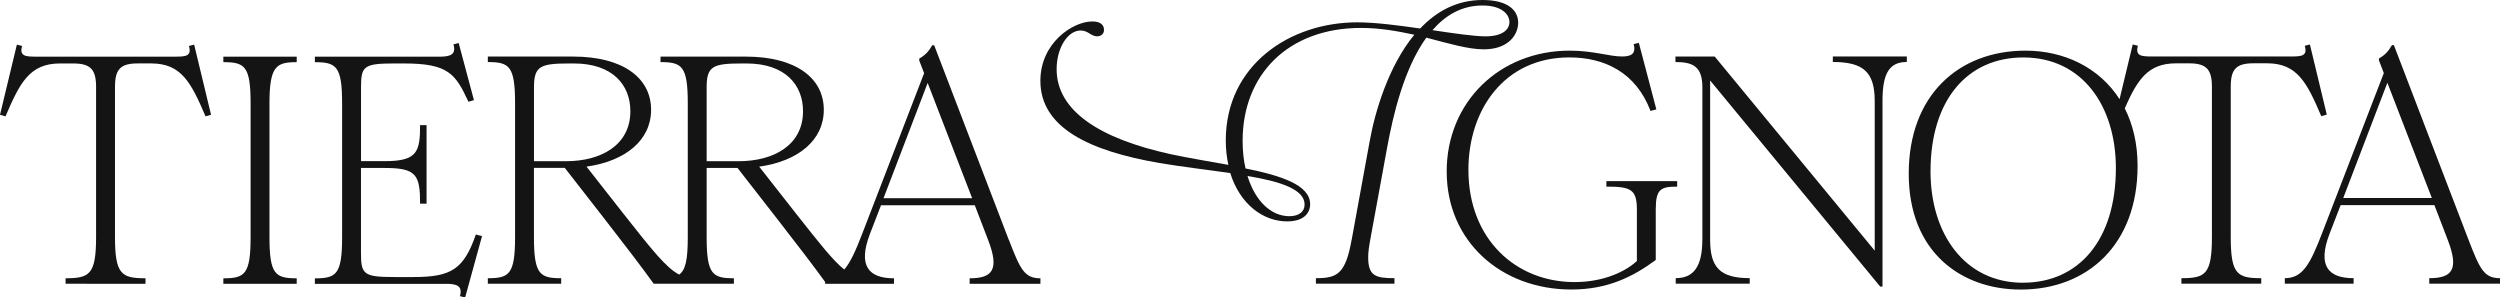 <?xml version="1.0" encoding="UTF-8"?>
<svg id="content" xmlns="http://www.w3.org/2000/svg" viewBox="0 0 590.89 70.31">
  <defs>
    <style>
      .cls-1 {
        fill: #141414;
      }
    </style>
  </defs>
  <g>
    <path class="cls-1" d="M319.47,56.7l4.22-23.09c1.3-7.36,4.53-18.03,10.59-25.4-3.91-.84-8.13-1.61-12.58-1.61-17.19,0-28,10.97-28,26.7,0,2.38.23,4.53.69,6.52,8.44,1.69,15.27,3.91,15.27,8.44,0,2.07-1.46,4.07-5.45,4.07-5.6,0-11.12-3.99-13.43-11.43-5.37-.77-11.36-1.46-16.8-2.38-16.42-2.84-28.08-8.29-28.08-19.41,0-8.98,7.67-14.04,12.28-14.04,1.84,0,2.76.77,2.76,1.99,0,.92-.69,1.53-1.61,1.53-1.46,0-2.15-1.38-3.91-1.38-3.07,0-5.68,4.14-5.68,9.13,0,9.9,10.2,16.42,26.93,20.1,4.3.92,9.05,1.69,13.66,2.53-.38-1.77-.61-3.68-.61-5.76,0-17.88,15.19-27.93,31.07-27.93,4.14,0,9.59.69,14.88,1.46C339.49,2.69,344.33,0,350.39,0s8.44,2.46,8.44,5.37c0,2.69-2.15,6.29-8.13,6.29-3.68,0-8.29-1.38-13.58-2.76-5.37,7.44-7.9,18.64-9.21,25.7l-3.84,20.95c-.54,2.92-.69,3.99-.69,5.29,0,4.37,1.76,4.91,6.21,4.91v1.3h-18.57v-1.3c4.99,0,6.98-.92,8.44-9.05ZM304.74,51.1c2.38,0,3.61-1.15,3.61-2.76,0-3.61-5.75-5.45-13.5-6.75,1.84,5.98,5.6,9.51,9.9,9.51ZM351.08,8.59c4.07,0,5.68-1.61,5.68-3.38s-1.76-3.91-6.37-3.91c-4.91,0-8.75,2.3-11.82,5.83,5.14.77,9.9,1.46,12.51,1.46Z"/>
    <path class="cls-1" d="M341.93,40.59c0-16.57,12.58-28.62,29.08-28.62,5.6,0,9.36,1.38,12.35,1.38,1.92,0,3.45-.46,2.76-2.92l1.23-.31,4.14,15.73-1.38.38c-3.45-9.13-10.89-12.66-19.18-12.66-15.42,0-23.86,12.43-23.86,26.55,0,16.5,11.28,26.55,25.09,26.55,6.91,0,12.12-2.53,14.73-4.99v-12.2c0-4.83-1.61-5.37-7.21-5.37v-1.3h16.73v1.3c-3.84,0-5.06.54-5.06,5.37v11.97c-5.52,4.07-11.51,6.98-19.95,6.98-16.57,0-29.46-11.36-29.46-27.85Z"/>
    <path class="cls-1" d="M402.37,56.62V20.64c0-4.91-2.22-5.98-6.37-5.98v-1.3h9.28l37.82,45.88V23.86c0-6.83-2.69-9.21-9.9-9.21v-1.3h17.49v1.3c-3.99,0-5.75,2.46-5.75,9.13v43.96h-.54l-40.2-48.72v37.59c0,6.52,2.23,9.13,9.36,9.13v1.3h-17.49v-1.3c4.14,0,6.29-2.61,6.29-9.13Z"/>
    <path class="cls-1" d="M545.98,10.51l-1.23.31c.69,2.46-.77,2.53-3.38,2.53h-32.61c-2.61,0-4.14-.08-3.45-2.53l-1.23-.31-3.11,12.93c-4.81-7.51-13.14-11.47-22.21-11.47-15.81,0-27.62,10.51-27.62,29.08s12.43,27.39,26.47,27.39c15.81,0,27.62-10.67,27.62-29.23,0-5.27-1.11-9.81-3.03-13.6,2.97-6.75,5.46-10.64,12.08-10.64h3.15c4.07,0,5.37,1.46,5.37,5.52v35.52c0,8.82-1.53,9.74-7.21,9.74v1.3h18.87v-1.3c-5.68,0-7.21-.92-7.21-9.74V20.48c0-4.14,1.3-5.52,5.37-5.52h3.22c7.14,0,9.44,4.6,12.81,12.51l1.3-.38-3.99-16.57ZM478.16,66.83c-13.81,0-21.87-11.59-21.87-26.32,0-17.03,8.82-26.93,21.94-26.93,13.89,0,21.87,11.43,21.87,26.16,0,17.03-8.82,27.08-21.94,27.08Z"/>
    <path class="cls-1" d="M578.54,56.7l-3.15-8.21h-22.17l-2.61,6.75c-2.92,7.6-.31,10.51,5.68,10.51v1.3h-16.26v-1.3c4.22,0,5.98-3.3,8.82-10.66l14.58-37.82-1.15-2.99v-.46c1.46-.84,2.23-1.69,3.07-3.15h.46l17.65,46.03c2.69,6.98,3.68,9.05,7.44,9.05v1.3h-16.73v-1.3c5.45,0,7.06-2.07,4.37-9.05ZM574.78,46.8l-10.51-27.24-10.43,27.24h20.94Z"/>
  </g>
  <g>
    <path class="cls-1" d="M22.71,56.04V20.52c0-4.07-1.3-5.52-5.37-5.52h-3.15c-7.21,0-9.51,4.6-12.89,12.51l-1.3-.38L3.99,10.55l1.23.31c-.69,2.46.84,2.53,3.45,2.53h32.61c2.61,0,4.07-.08,3.38-2.53l1.23-.31,3.99,16.57-1.3.38c-3.38-7.9-5.68-12.51-12.81-12.51h-3.22c-4.07,0-5.37,1.38-5.37,5.52v35.52c0,8.82,1.53,9.74,7.21,9.74v1.3H15.5v-1.3c5.68,0,7.21-.92,7.21-9.74Z"/>
    <path class="cls-1" d="M59.23,56.04v-31.61c0-8.82-1.38-9.74-6.44-9.74v-1.3h17.34v1.3c-4.83,0-6.44.92-6.44,9.74v31.61c0,8.82,1.38,9.74,6.44,9.74v1.3h-17.34v-1.3c5.06,0,6.44-.92,6.44-9.74Z"/>
    <path class="cls-1" d="M105.34,67.09h-30.92v-1.3c5.06,0,6.44-.92,6.44-9.74v-31.61c0-8.82-1.38-9.74-6.44-9.74v-1.3h29.38c2.61,0,4.07-.46,3.38-2.92l1.23-.31,3.61,13.5-1.3.38c-3.07-6.6-4.76-9.05-15.19-9.05h-2.3c-7.21,0-7.9.61-7.9,5.6v17.49h5.6c7.67,0,8.36-2.15,8.36-8.52h1.53v18.57h-1.53c0-6.75-.84-8.44-8.29-8.44h-5.68v20.18c0,4.99.69,5.6,7.9,5.6h4.6c8.9,0,11.82-1.92,14.65-10.05l1.46.38-3.99,14.5-1.23-.31c.69-2.45-.77-2.92-3.38-2.92Z"/>
    <path class="cls-1" d="M238.45,56.73l-17.65-46.03h-.46c-.84,1.46-1.61,2.3-3.07,3.15v.46l1.15,2.99-14.58,37.82c-1.56,4.05-2.8,6.87-4.3,8.59-2.63-2.12-5.81-6.13-11.43-13.27l-8.67-11.05c9.28-1.3,15.27-6.29,15.27-13.43,0-7.6-6.75-12.58-18.41-12.58h-20.18v1.3c5.06,0,6.44.92,6.44,9.74v31.61c0,5.33-.51,7.77-2.03,8.87-3.06-1.59-6.28-5.64-13.24-14.47l-8.67-11.05c9.28-1.3,15.27-6.29,15.27-13.43,0-7.6-6.75-12.58-18.41-12.58h-20.18v1.3c5.06,0,6.44.92,6.44,9.74v31.61c0,8.82-1.38,9.74-6.44,9.74v1.3h17.34v-1.3c-5.06,0-6.44-.92-6.44-9.74v-16.34h7.29l9.44,12.12c5.83,7.52,8.59,11.12,11.58,15.27h18.95v-1.3c-5.06,0-6.44-.92-6.44-9.74v-16.34h7.29l9.44,12.12c5.63,7.26,8.4,10.87,11.28,14.84v.43h16.27v-1.3c-5.98,0-8.59-2.92-5.68-10.51l2.61-6.75h22.17l3.15,8.21c2.69,6.98,1.07,9.05-4.37,9.05v1.3h16.73v-1.3c-3.76,0-4.76-2.07-7.44-9.05ZM126.21,38.09v-17.49c0-4.99,1.53-5.6,8.36-5.6h1.07c9.13,0,13.35,5.06,13.35,11.28,0,8.06-6.98,11.82-15.19,11.82h-7.6ZM167.02,38.09v-17.49c0-4.99,1.53-5.6,8.36-5.6h1.07c9.13,0,13.35,5.06,13.35,11.28,0,8.06-6.98,11.82-15.19,11.82h-7.6ZM208.83,46.84l10.43-27.24,10.51,27.24h-20.94Z"/>
  </g>
</svg>